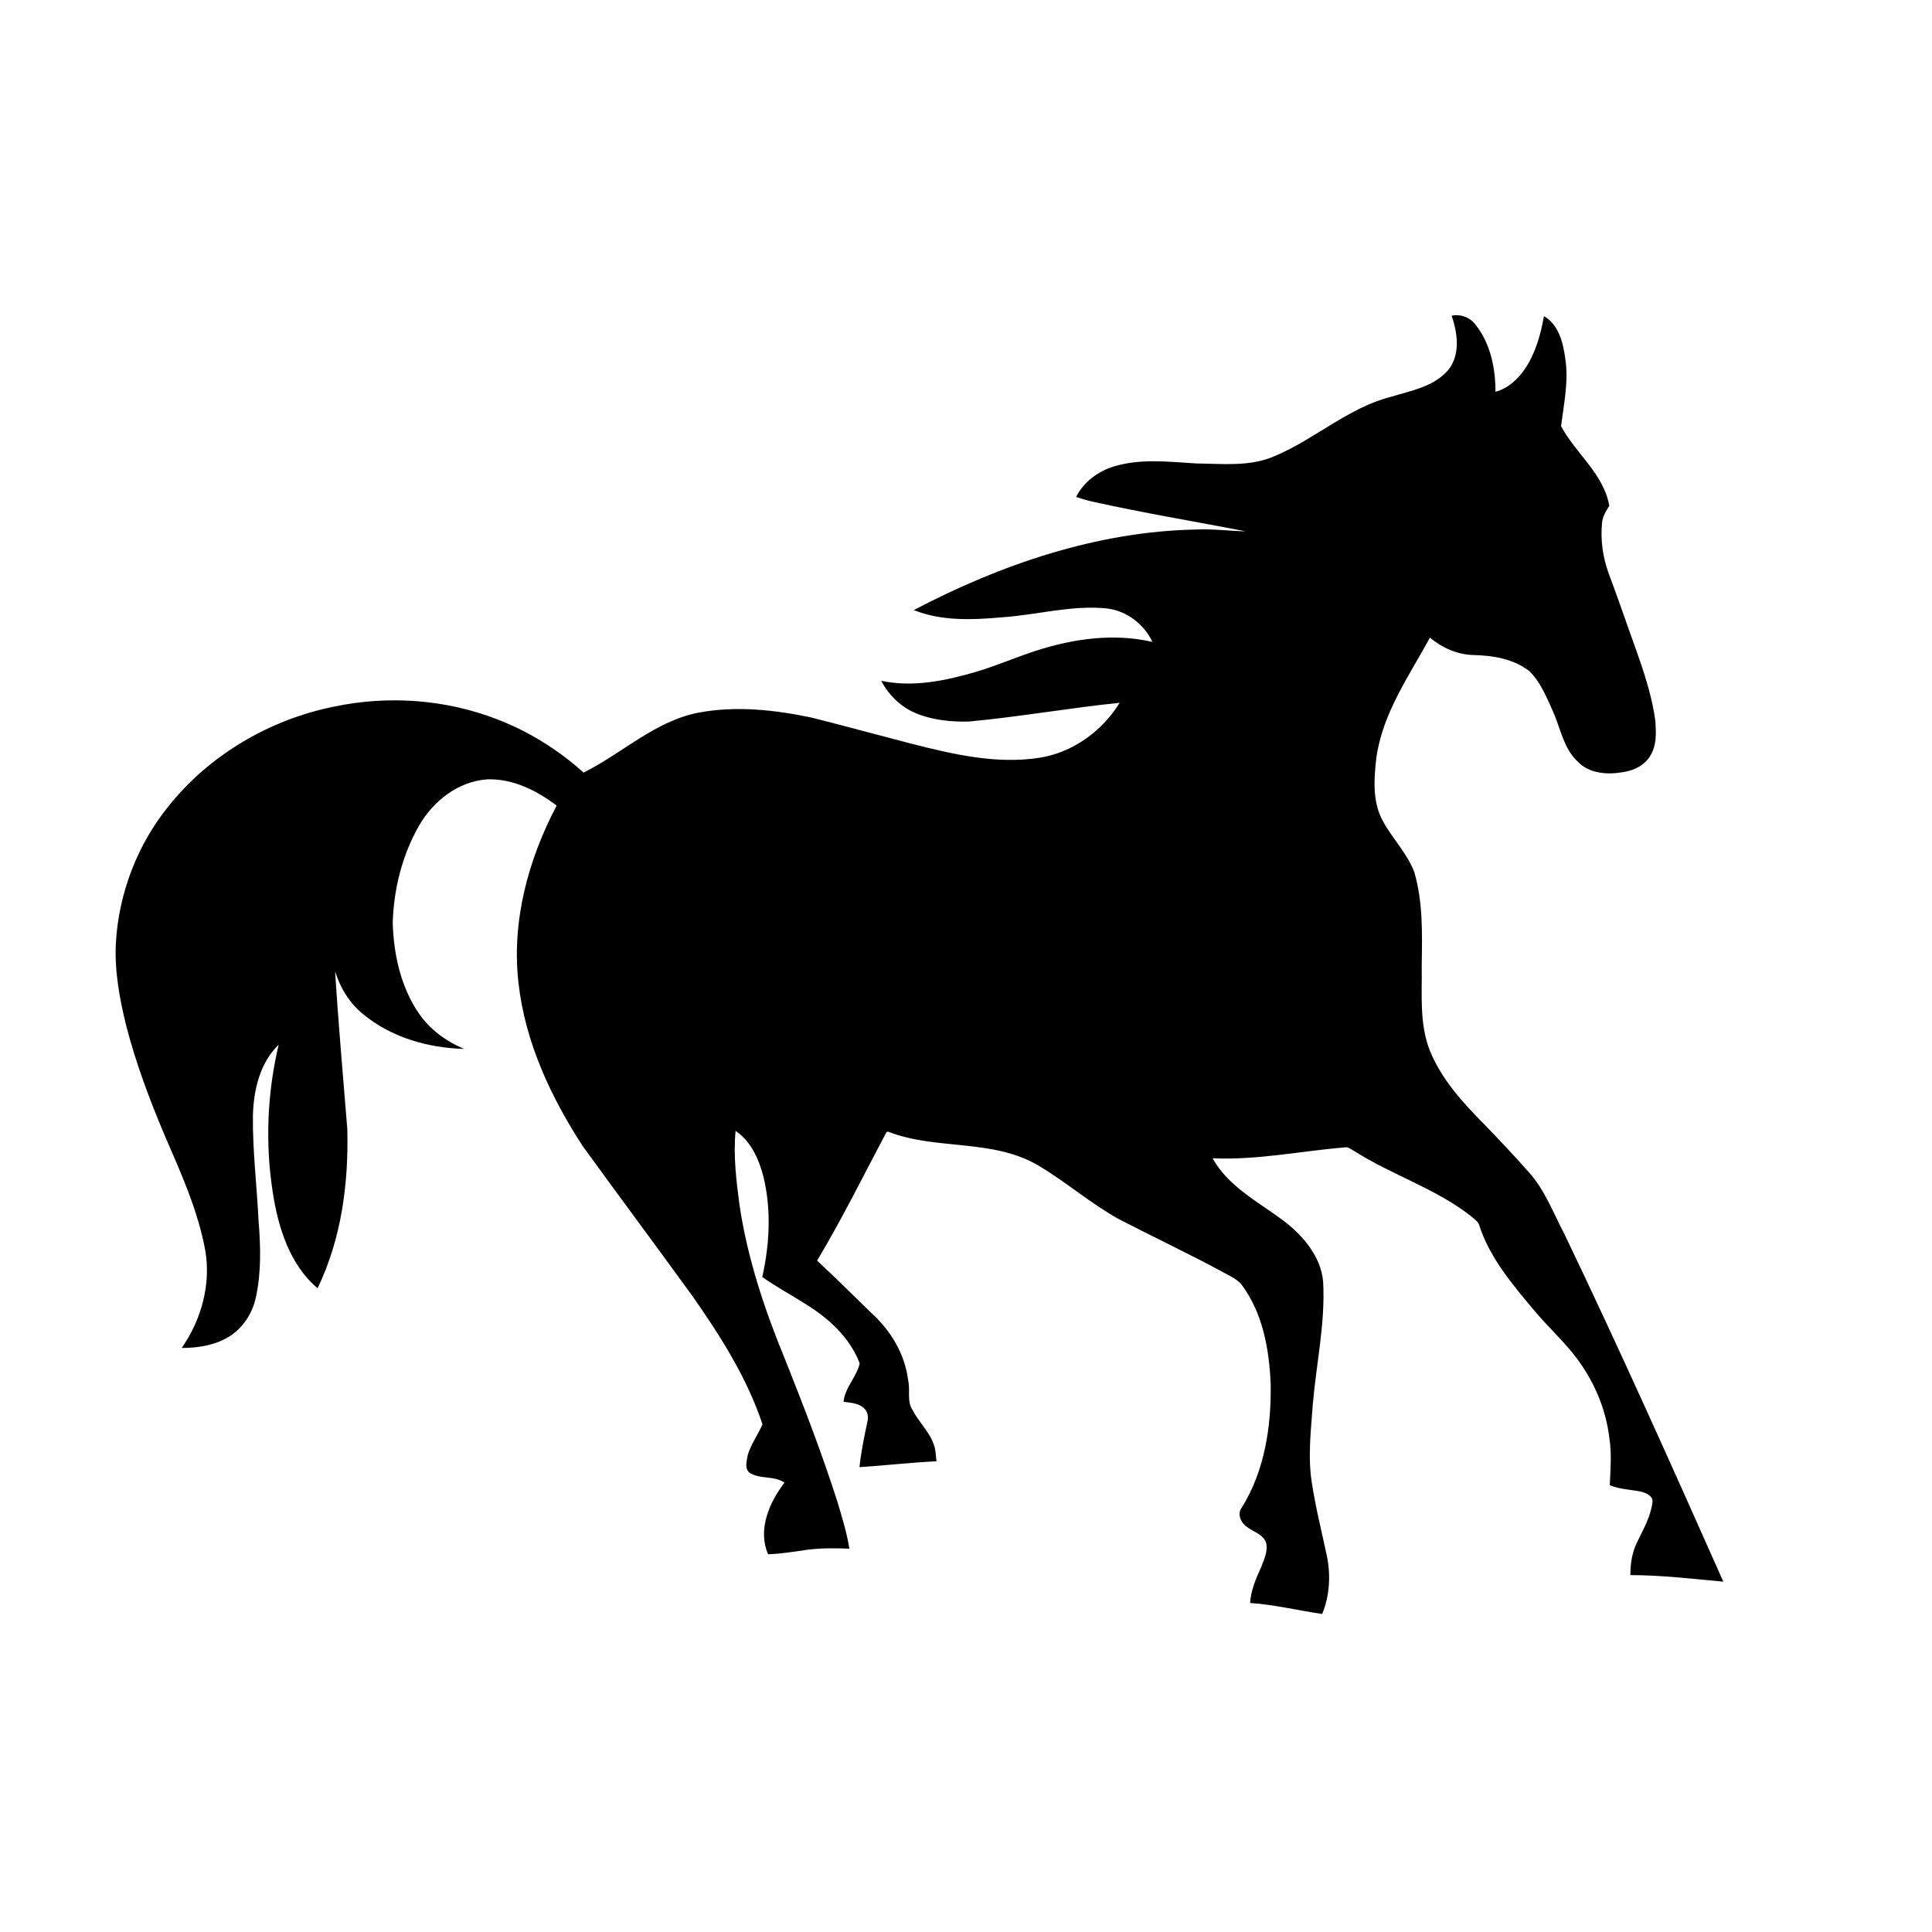 <?xml version="1.0" encoding="utf-8"?>
<!-- Generator: Adobe Illustrator 21.1.0, SVG Export Plug-In . SVG Version: 6.00 Build 0)  -->
<svg version="1.1" id="Layer_1" xmlns="http://www.w3.org/2000/svg" xmlns:xlink="http://www.w3.org/1999/xlink" x="0px" y="0px"
	 viewBox="0 0 825 825" style="enable-background:new 0 0 825 825;" xml:space="preserve">
<path d="M619.9,134.8c3.9-0.8,8,0.8,10.3,4c6.3,8,8.4,18.5,8.4,28.5c5.3-1.4,9.6-5.4,12.6-9.8c4.5-6.7,6.7-14.6,8.1-22.5
	c6.3,3.6,8.2,11.4,9.1,18.1c1.5,9.6-0.6,19.4-1.8,28.9c6.3,11.7,18.2,20.3,20.6,34c-1.4,2.2-2.9,4.6-3.1,7.3
	c-0.7,7.2,0.3,14.4,2.7,21.2c3.2,8.5,6.2,17.1,9.2,25.6c4.4,12.4,9.2,24.9,10.9,38.1c0.3,4.7,0.5,9.8-1.9,14
	c-2.3,4.4-7.1,6.8-11.8,7.5c-6.7,1.2-14.5,0.7-19.4-4.4c-6.1-5.6-7.4-14.2-10.6-21.4c-2.7-6-5.2-12.3-9.9-17.1
	c-6.8-5.5-15.8-6.9-24.3-7.1c-6.8-0.2-13.2-3.1-18.4-7.4c-9,16.5-20.3,32.4-22.9,51.5c-1,8.9-1.7,18.6,2.8,26.8
	c4.1,7.5,10.3,13.7,13.4,21.7c3.8,12.9,3.4,26.6,3.2,39.9c0.2,12.2-1.1,24.9,3.5,36.5c5,12.3,14.1,22.2,23.3,31.5
	c6.4,6.6,12.7,13.3,18.8,20.2c7,7.7,10.6,17.6,15.4,26.7c23.5,49,45.7,98.6,67.8,148.3c-13.2-1.2-26.4-2.8-39.7-2.8
	c0-4.8,0.7-9.7,2.9-14.1c2.6-5.4,5.7-10.7,6.5-16.8c0.6-2.6-2.3-4-4.3-4.6c-4.6-1.1-9.5-1-13.9-2.9c0.3-6.8,0.9-13.6-0.2-20.3
	c-1.4-11.8-6.1-23.1-13.1-32.8c-5.7-7.9-13-14.3-19.2-21.8c-9.3-11.1-19-22.5-23.4-36.6c-0.8-1.5-2.3-2.4-3.5-3.5
	c-15-11.7-33.5-17.4-49.4-27.5c-1.2-0.6-2.2-1.6-3.6-1.8c-19.1,1.5-38,5.6-57.2,4.7c6.7,12.1,19.5,18.6,30.2,26.6
	c8.3,6.3,16,15.2,17,26c1,17.6-2.9,34.9-4.4,52.4c-0.8,11.2-2.2,22.5-0.4,33.7c1.6,10.5,4.2,20.7,6.4,31.1c1.7,8.2,1.2,17-2,24.8
	c-10.3-1.5-20.4-4-30.8-4.7c0.4-5.5,2.5-10.5,4.8-15.4c1.2-3.3,3-6.9,2-10.5c-1.5-3.6-5.5-4.5-8.3-6.7c-2.5-1.7-4.1-5.6-2-8.2
	c9.7-15.6,12.6-34.5,12.3-52.6c-0.6-15-3.4-30.7-12.7-42.9c-2.5-2.6-6.1-4-9.2-5.8c-14.2-7.6-28.8-14.5-43.1-21.9
	c-12-6.7-22.4-15.8-34.2-22.8c-19.6-11.6-43.7-6.4-64.3-14.5l-0.6,0.3c-9.7,18.3-18.9,37-29.6,54.8c7.8,7.2,15.3,14.7,22.9,22.1
	c8.4,7.5,14.7,17.8,16,29.1c1,4.1-0.6,8.6,1.7,12.3c2.6,5.2,7.2,9.3,9.2,14.9c0.9,2.3,0.9,4.9,1.2,7.3c-11,0.5-21.9,1.8-32.9,2.5
	c0.7-6.5,2-12.9,3.4-19.4c0.5-2,0.2-4.4-1.5-5.8c-2.3-2.2-5.8-2.3-8.7-2.7c0.6-6.1,5.6-10.6,6.9-16.4c-4.2-11.2-13.5-19.5-23.5-25.6
	c-6-3.8-12.3-7.2-18.1-11.3c3.1-13.8,3.9-28.5,0.6-42.4c-1.9-7.6-5.3-15.5-12-20c-1,10.6,0.3,21.3,1.7,31.8
	c3.4,22.8,10.8,44.9,19.6,66.2c7.9,19.8,15.6,39.8,22.1,60.1c2,6.7,4.1,13.4,5.2,20.3c-5.8-0.2-11.6-0.3-17.4,0.4
	c-5.8,0.8-11.5,1.8-17.3,2c-4.6-10.5,0.5-22.1,7-30.6c-4.4-3-10.1-1.4-14.6-4c-2.7-1.7-1.5-5.2-1.1-7.8c1.4-4.7,4.4-8.7,6.3-13.1
	c-6.6-19.8-17.9-37.6-29.8-54.6c-15.5-21.4-31.4-42.7-46.9-64.1c-13.7-21-24.7-44.6-27.5-69.8c-3-26.2,4.1-52.6,16.3-75.7
	c-8.5-6.4-18.7-11.6-29.6-11.2c-12.5,0.8-23.3,9.4-29.3,20c-7.1,12.5-10.7,27-11.1,41.3c0.4,13.4,3.4,27.2,11,38.4
	c4.7,7,11.8,12.2,19.5,15.4c-15.4-0.4-31.1-4.9-43.1-14.8c-5.8-4.7-9.8-11.2-12-18.3c1.4,22.5,3.4,44.9,5.2,67.3
	c0.6,23.2-2.5,46.9-12.7,68c-11.9-10.1-16.8-25.9-19.1-40.8c-3.3-21-2.4-42.6,2.5-63.2c-8,7.7-10.7,19.3-11,30.1
	c-0.2,15.1,1.7,30.1,2.4,45.1c0.9,10.8,1.2,21.8-1.1,32.5c-1.4,6.9-5.6,13.4-11.7,17.1c-6,3.6-13.1,4.7-20,4.7
	c8.4-12.1,12.6-27.2,10-41.9c-3.2-17.1-10.4-33-17.3-48.9c-6.4-15.2-12.3-30.8-16.4-46.8c-2.9-11.7-5.1-23.7-4.4-35.8
	c1.3-21,9.2-41.6,22.5-58c17.6-22,43.3-37,70.8-42.5c22.9-4.8,47.2-3.1,69.1,5.3c13.7,5.2,26.4,13.1,37.3,22.9
	c16.5-8.2,30.5-22,49.1-25.6c16-3,32.4-1.2,48.2,2.1c14.3,3.6,28.5,7.5,42.8,11.2c17.7,4.5,36.1,8.8,54.4,6
	c14.3-2.2,26.9-11.3,34.4-23.5c-21.5,2.2-42.8,6-64.3,8c-7.8,0.2-15.8-0.6-23.1-3.7c-6.2-2.7-11.3-7.7-14.4-13.7
	c13.5,2.9,27.4,0,40.4-3.8c8.8-2.6,17.2-6.3,25.9-9.1c15.9-5.1,33-7.5,49.5-3.7c-3.6-7.6-11-13.3-19.5-14.3
	c-15.1-1.5-29.9,2.8-44.8,3.8c-12.5,1.1-25.7,1.7-37.6-3.1c37.2-19.5,78.3-33.6,120.7-34.4c7-0.3,14,0.6,21.1,0.8
	c-22-4.3-44.1-7.9-65.9-12.8c-2.2-0.5-4.5-1.2-6.6-1.9c3.3-6.5,9.5-11.1,16.4-13.1c11.4-3.4,23.4-1.9,35-1.2
	c11.2,0.1,23,1.5,33.5-3.2c17.2-7.2,31.4-20.7,49.7-25.3c8.5-2.6,18.3-4.3,24.4-11.5C623.8,151.1,622.3,142.1,619.9,134.8z"/>
</svg>
